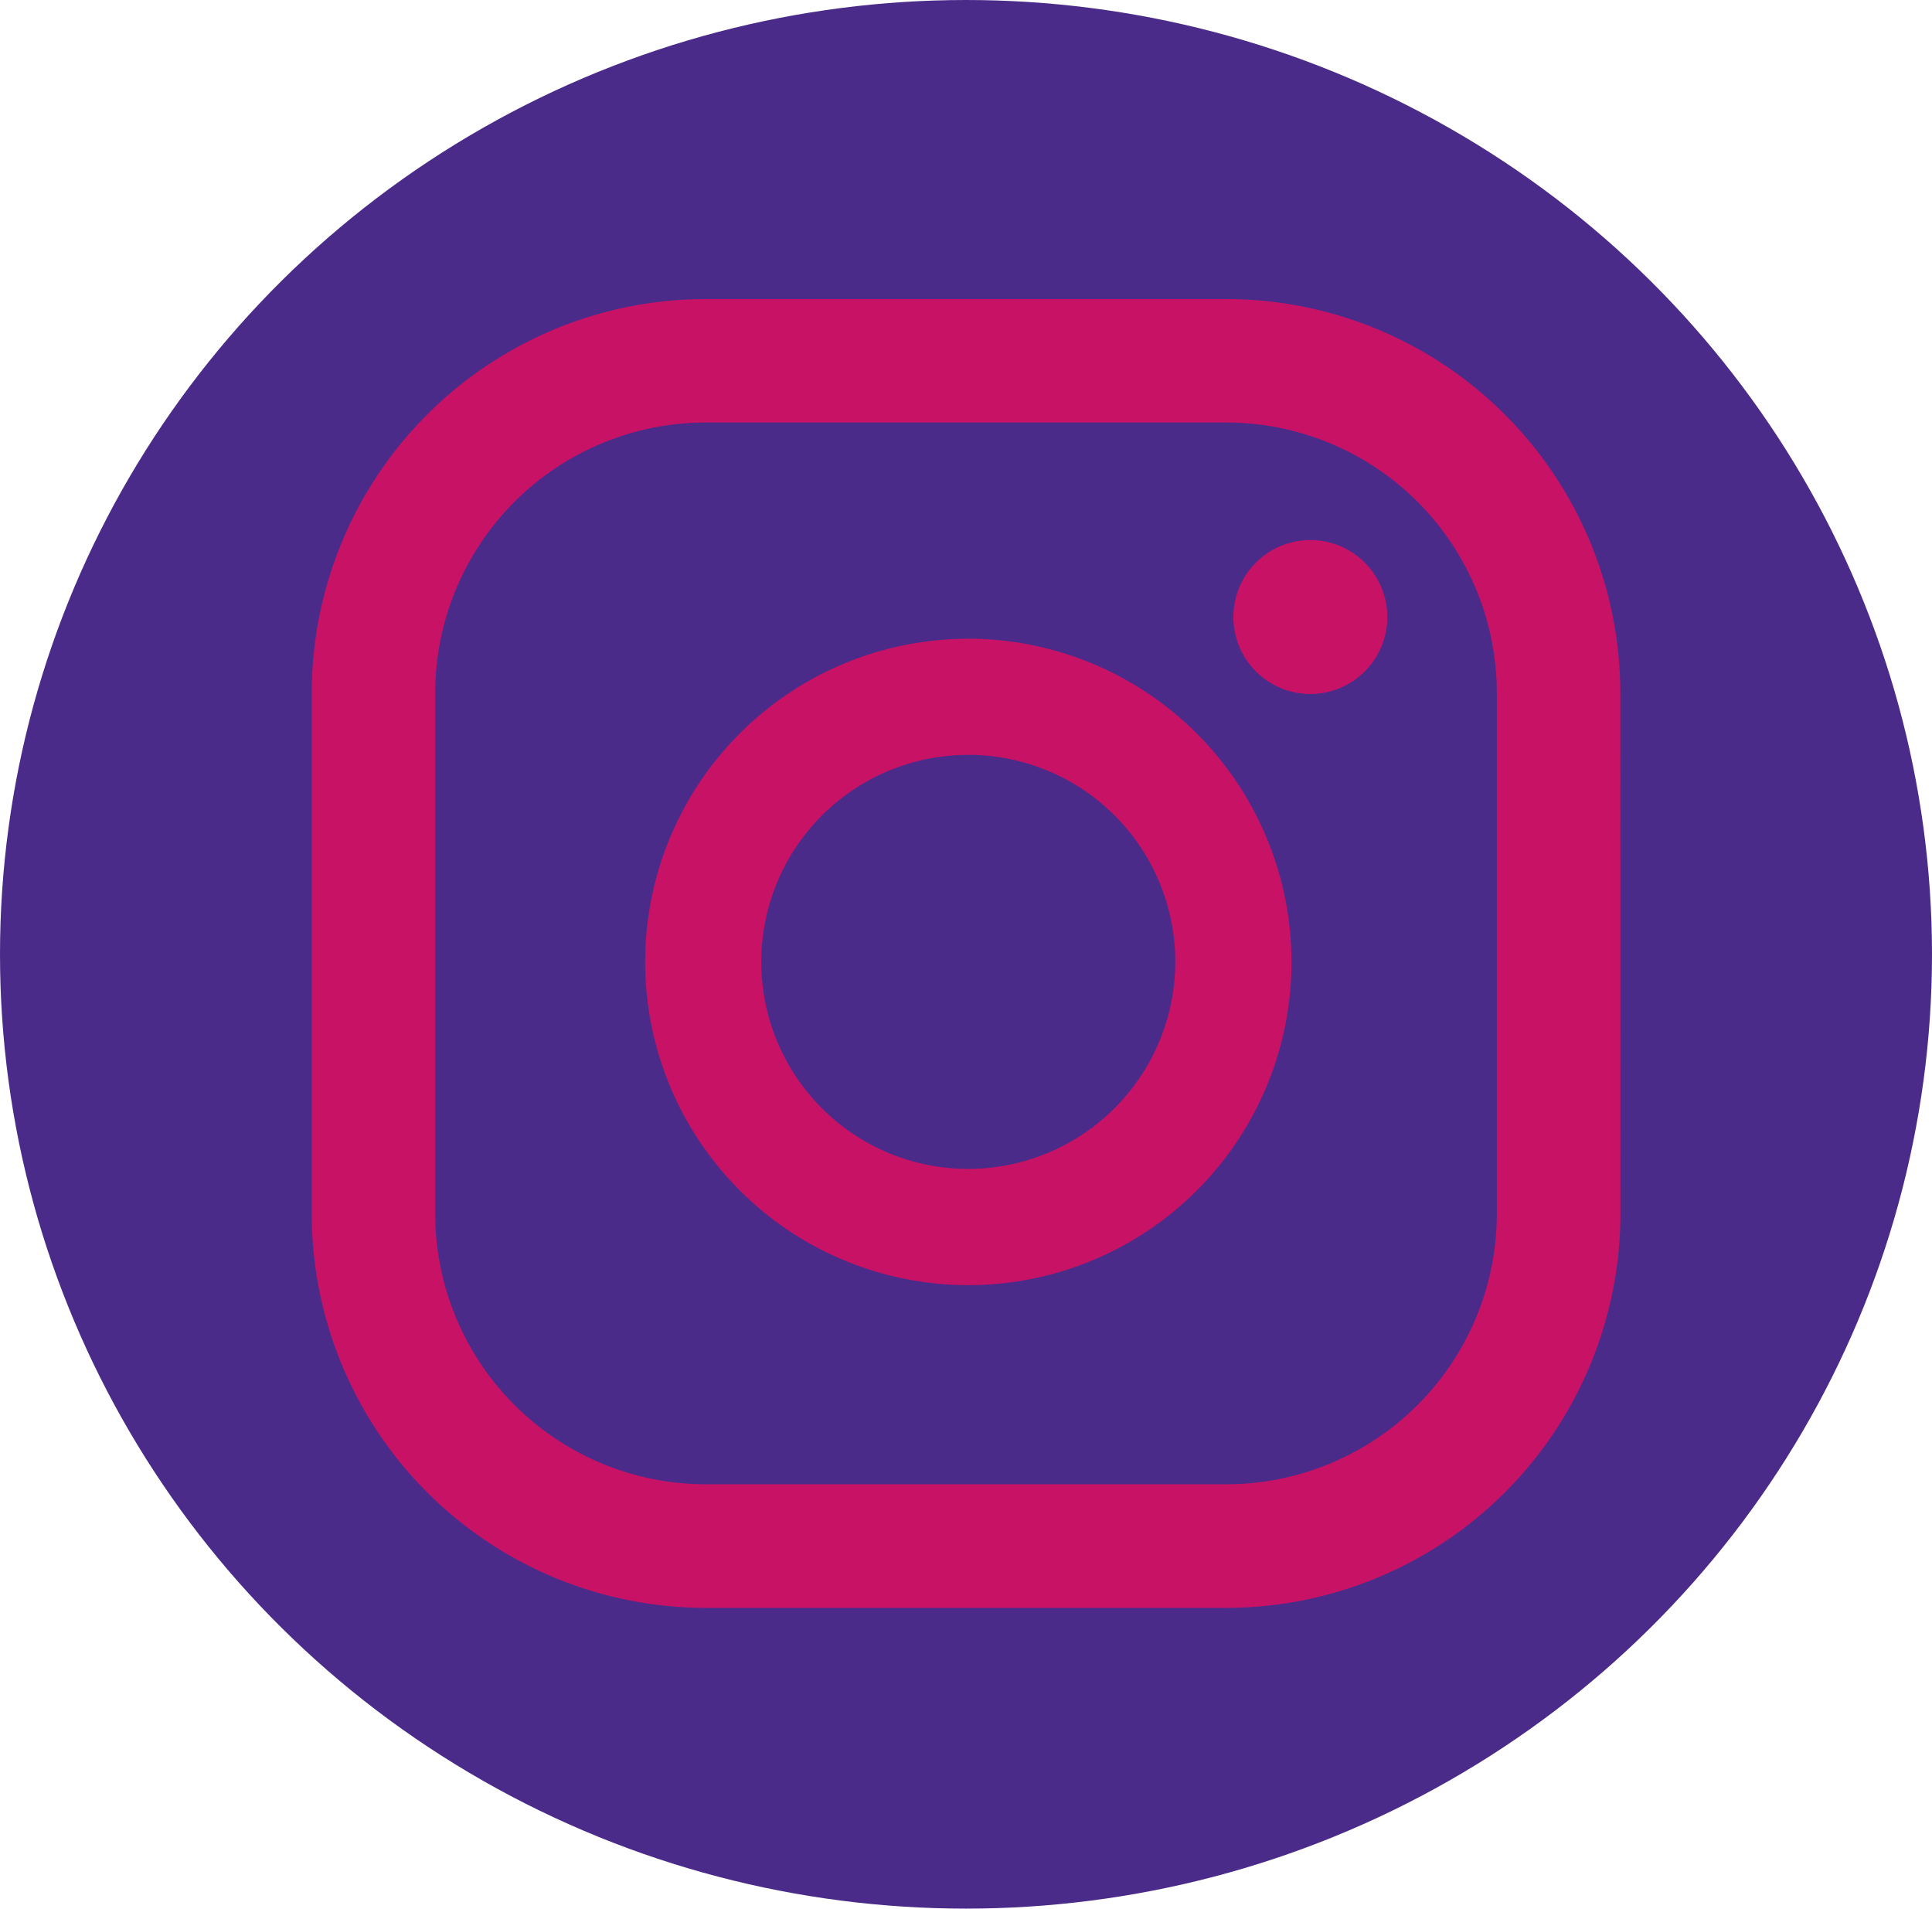 <svg xmlns="http://www.w3.org/2000/svg" width="82" height="81" viewBox="0 0 82 81">
  <g id="Group_4" data-name="Group 4" transform="translate(-1333 -923)">
    <ellipse id="Ellipse_2" data-name="Ellipse 2" cx="41" cy="40.5" rx="41" ry="40.5" transform="translate(1333 923)" fill="#4b2b89"/>
    <path id="instagram" d="M50.3,38.813A11.491,11.491,0,0,1,38.813,50.3H16.731A11.491,11.491,0,0,1,5.24,38.813V16.729A11.491,11.491,0,0,1,16.731,5.239H38.813A11.491,11.491,0,0,1,50.3,16.729Zm5.24-22.084A16.731,16.731,0,0,0,38.812,0H16.733A16.73,16.73,0,0,0,0,16.729V38.813A16.732,16.732,0,0,0,16.733,55.544H38.812A16.733,16.733,0,0,0,55.544,38.812ZM27.866,36.916a8.786,8.786,0,1,1,8.786-8.786,8.8,8.8,0,0,1-8.786,8.786Zm0-22.5A13.716,13.716,0,1,0,41.584,28.13,13.732,13.732,0,0,0,27.866,14.414Zm14.518-4.188a3.266,3.266,0,1,0,3.266,3.266,3.266,3.266,0,0,0-3.266-3.266Z" transform="translate(1346.231 935.692)" fill="#c81265"/>
  </g>
</svg>
